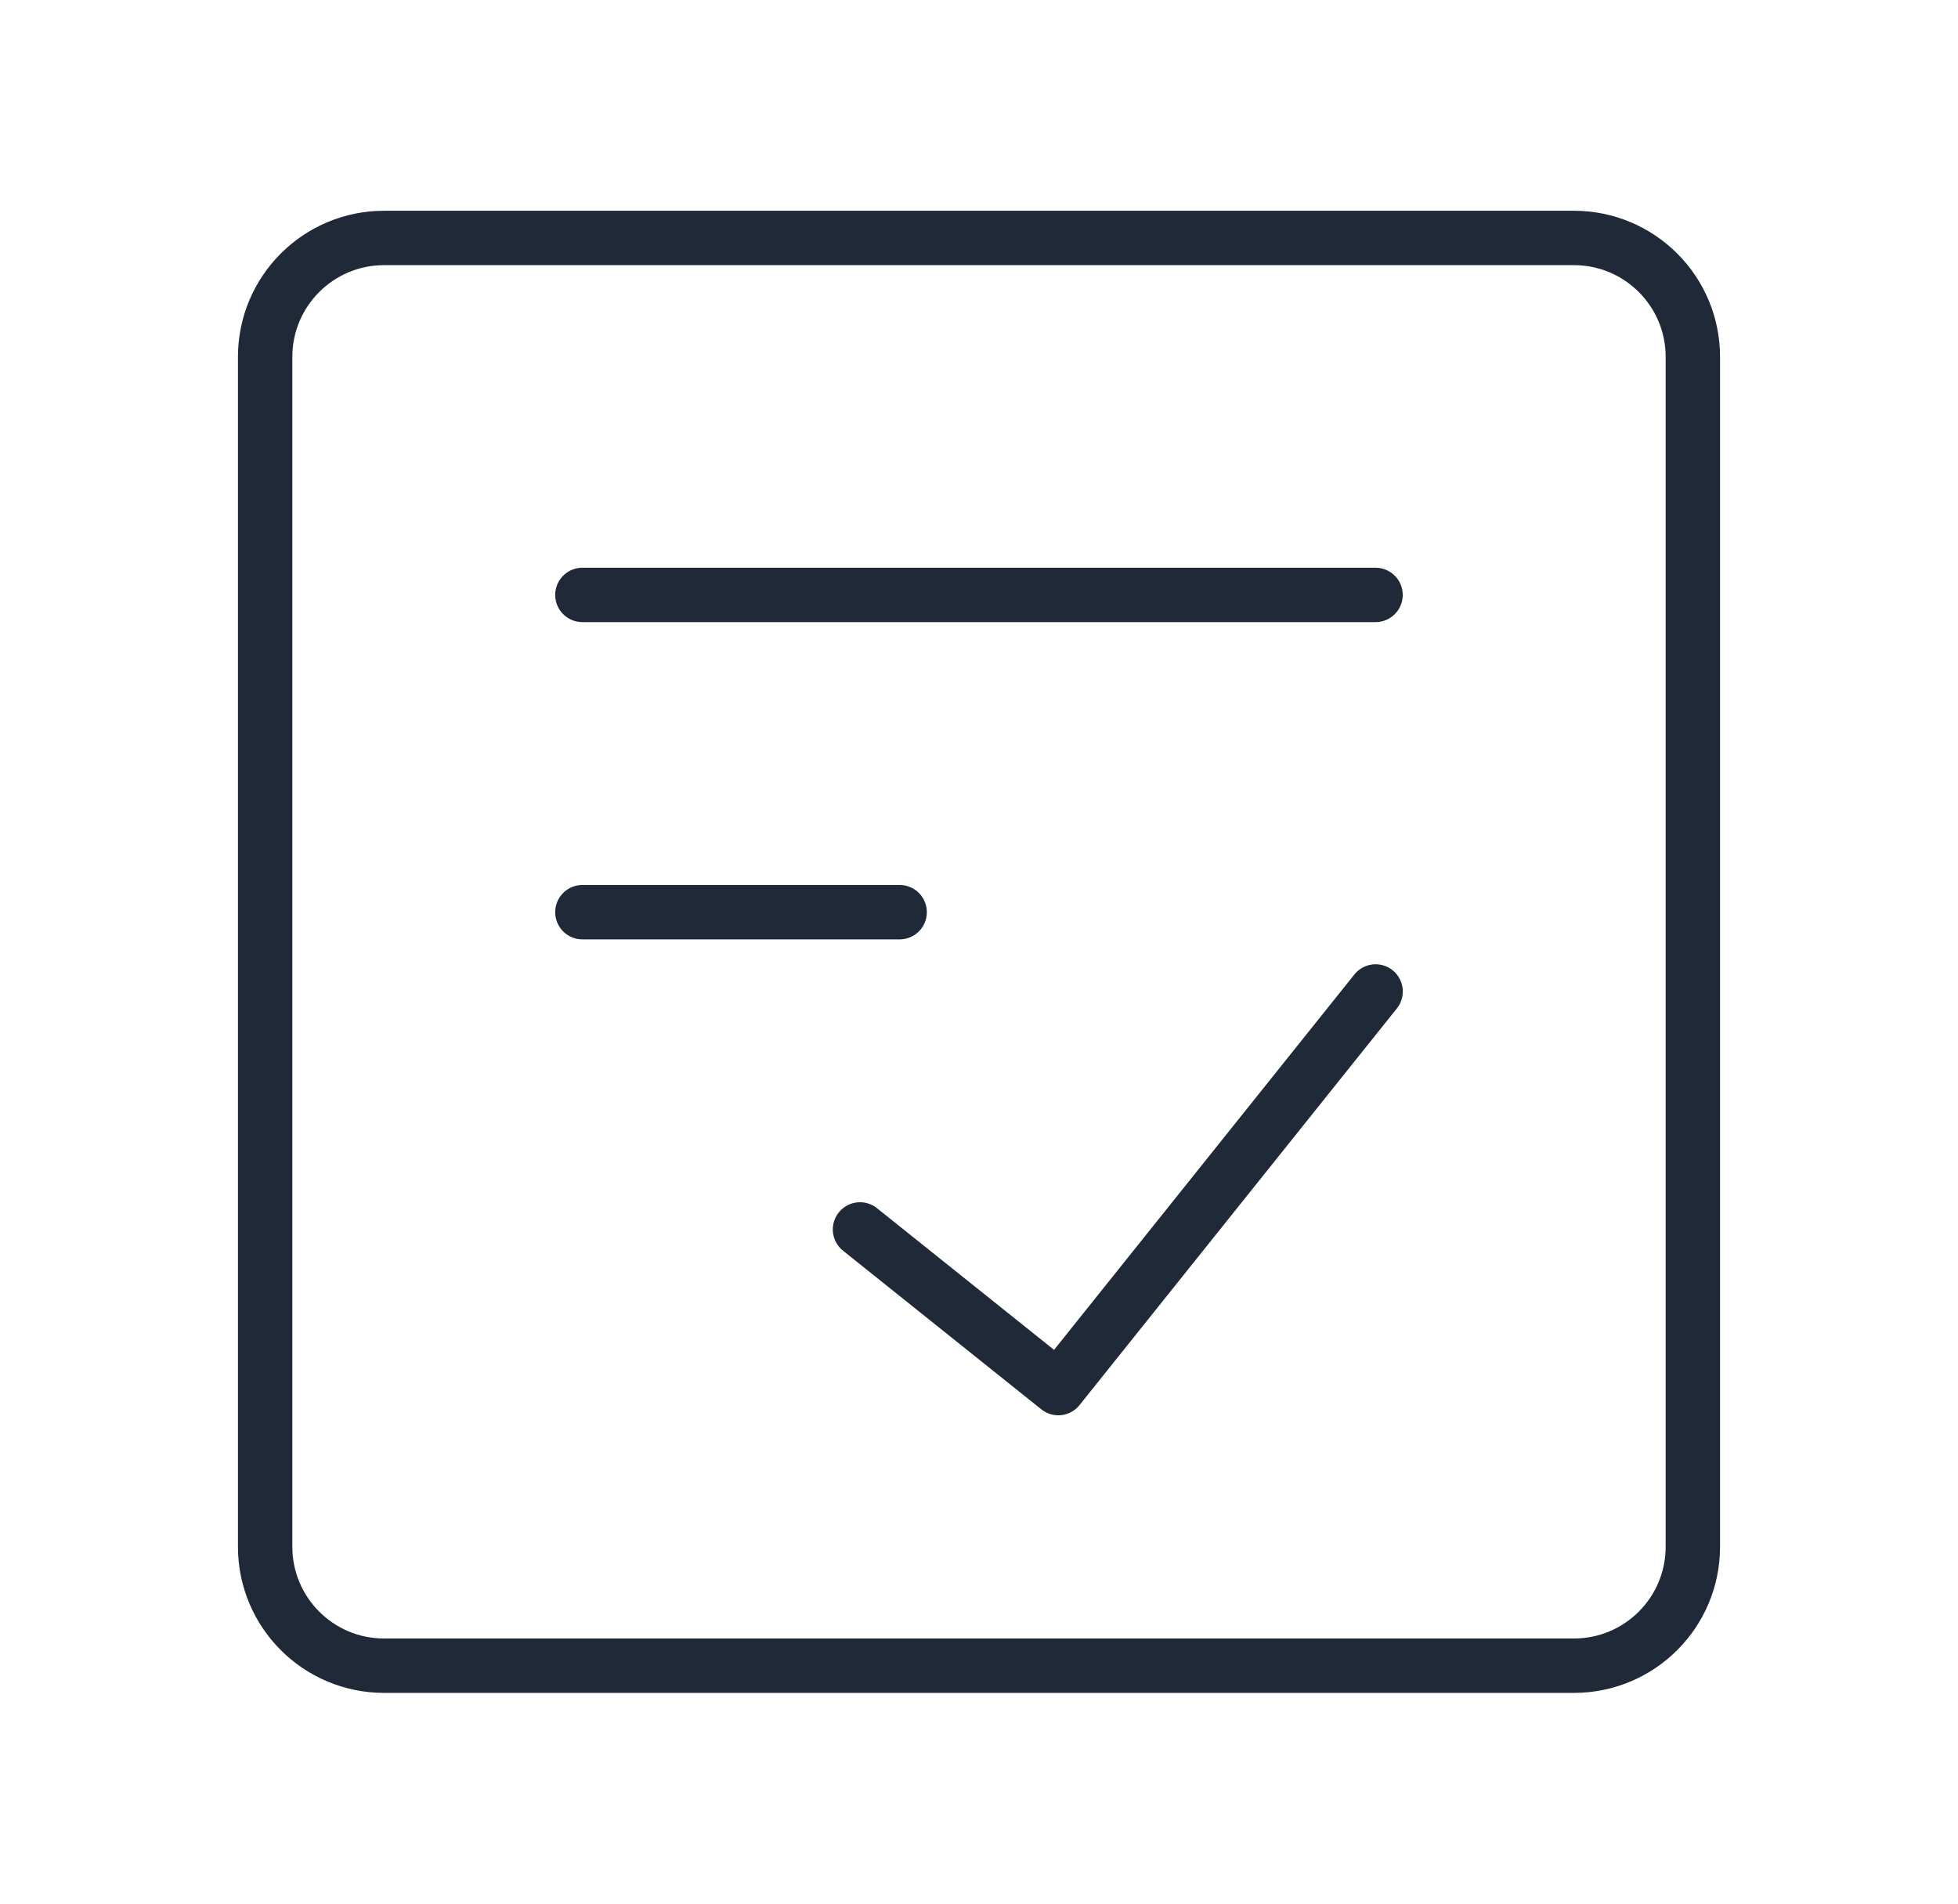<svg width="36" height="35" viewBox="0 0 36 35" fill="none" xmlns="http://www.w3.org/2000/svg">
<path d="M28.938 4.375H7.062C5.854 4.375 4.875 5.354 4.875 6.562V28.438C4.875 29.646 5.854 30.625 7.062 30.625H28.938C30.146 30.625 31.125 29.646 31.125 28.438V6.562C31.125 5.354 30.146 4.375 28.938 4.375Z" stroke="#1F2937" stroke-linecap="round" stroke-linejoin="round"/>
<path d="M15.812 22.604L19.458 25.521L25.292 18.229" stroke="#1F2937" stroke-linecap="round" stroke-linejoin="round"/>
<path d="M10.708 10.938H25.291" stroke="#1F2937" stroke-linecap="round" stroke-linejoin="round"/>
<path d="M10.708 16.771H16.541" stroke="#1F2937" stroke-linecap="round" stroke-linejoin="round"/>
</svg>
